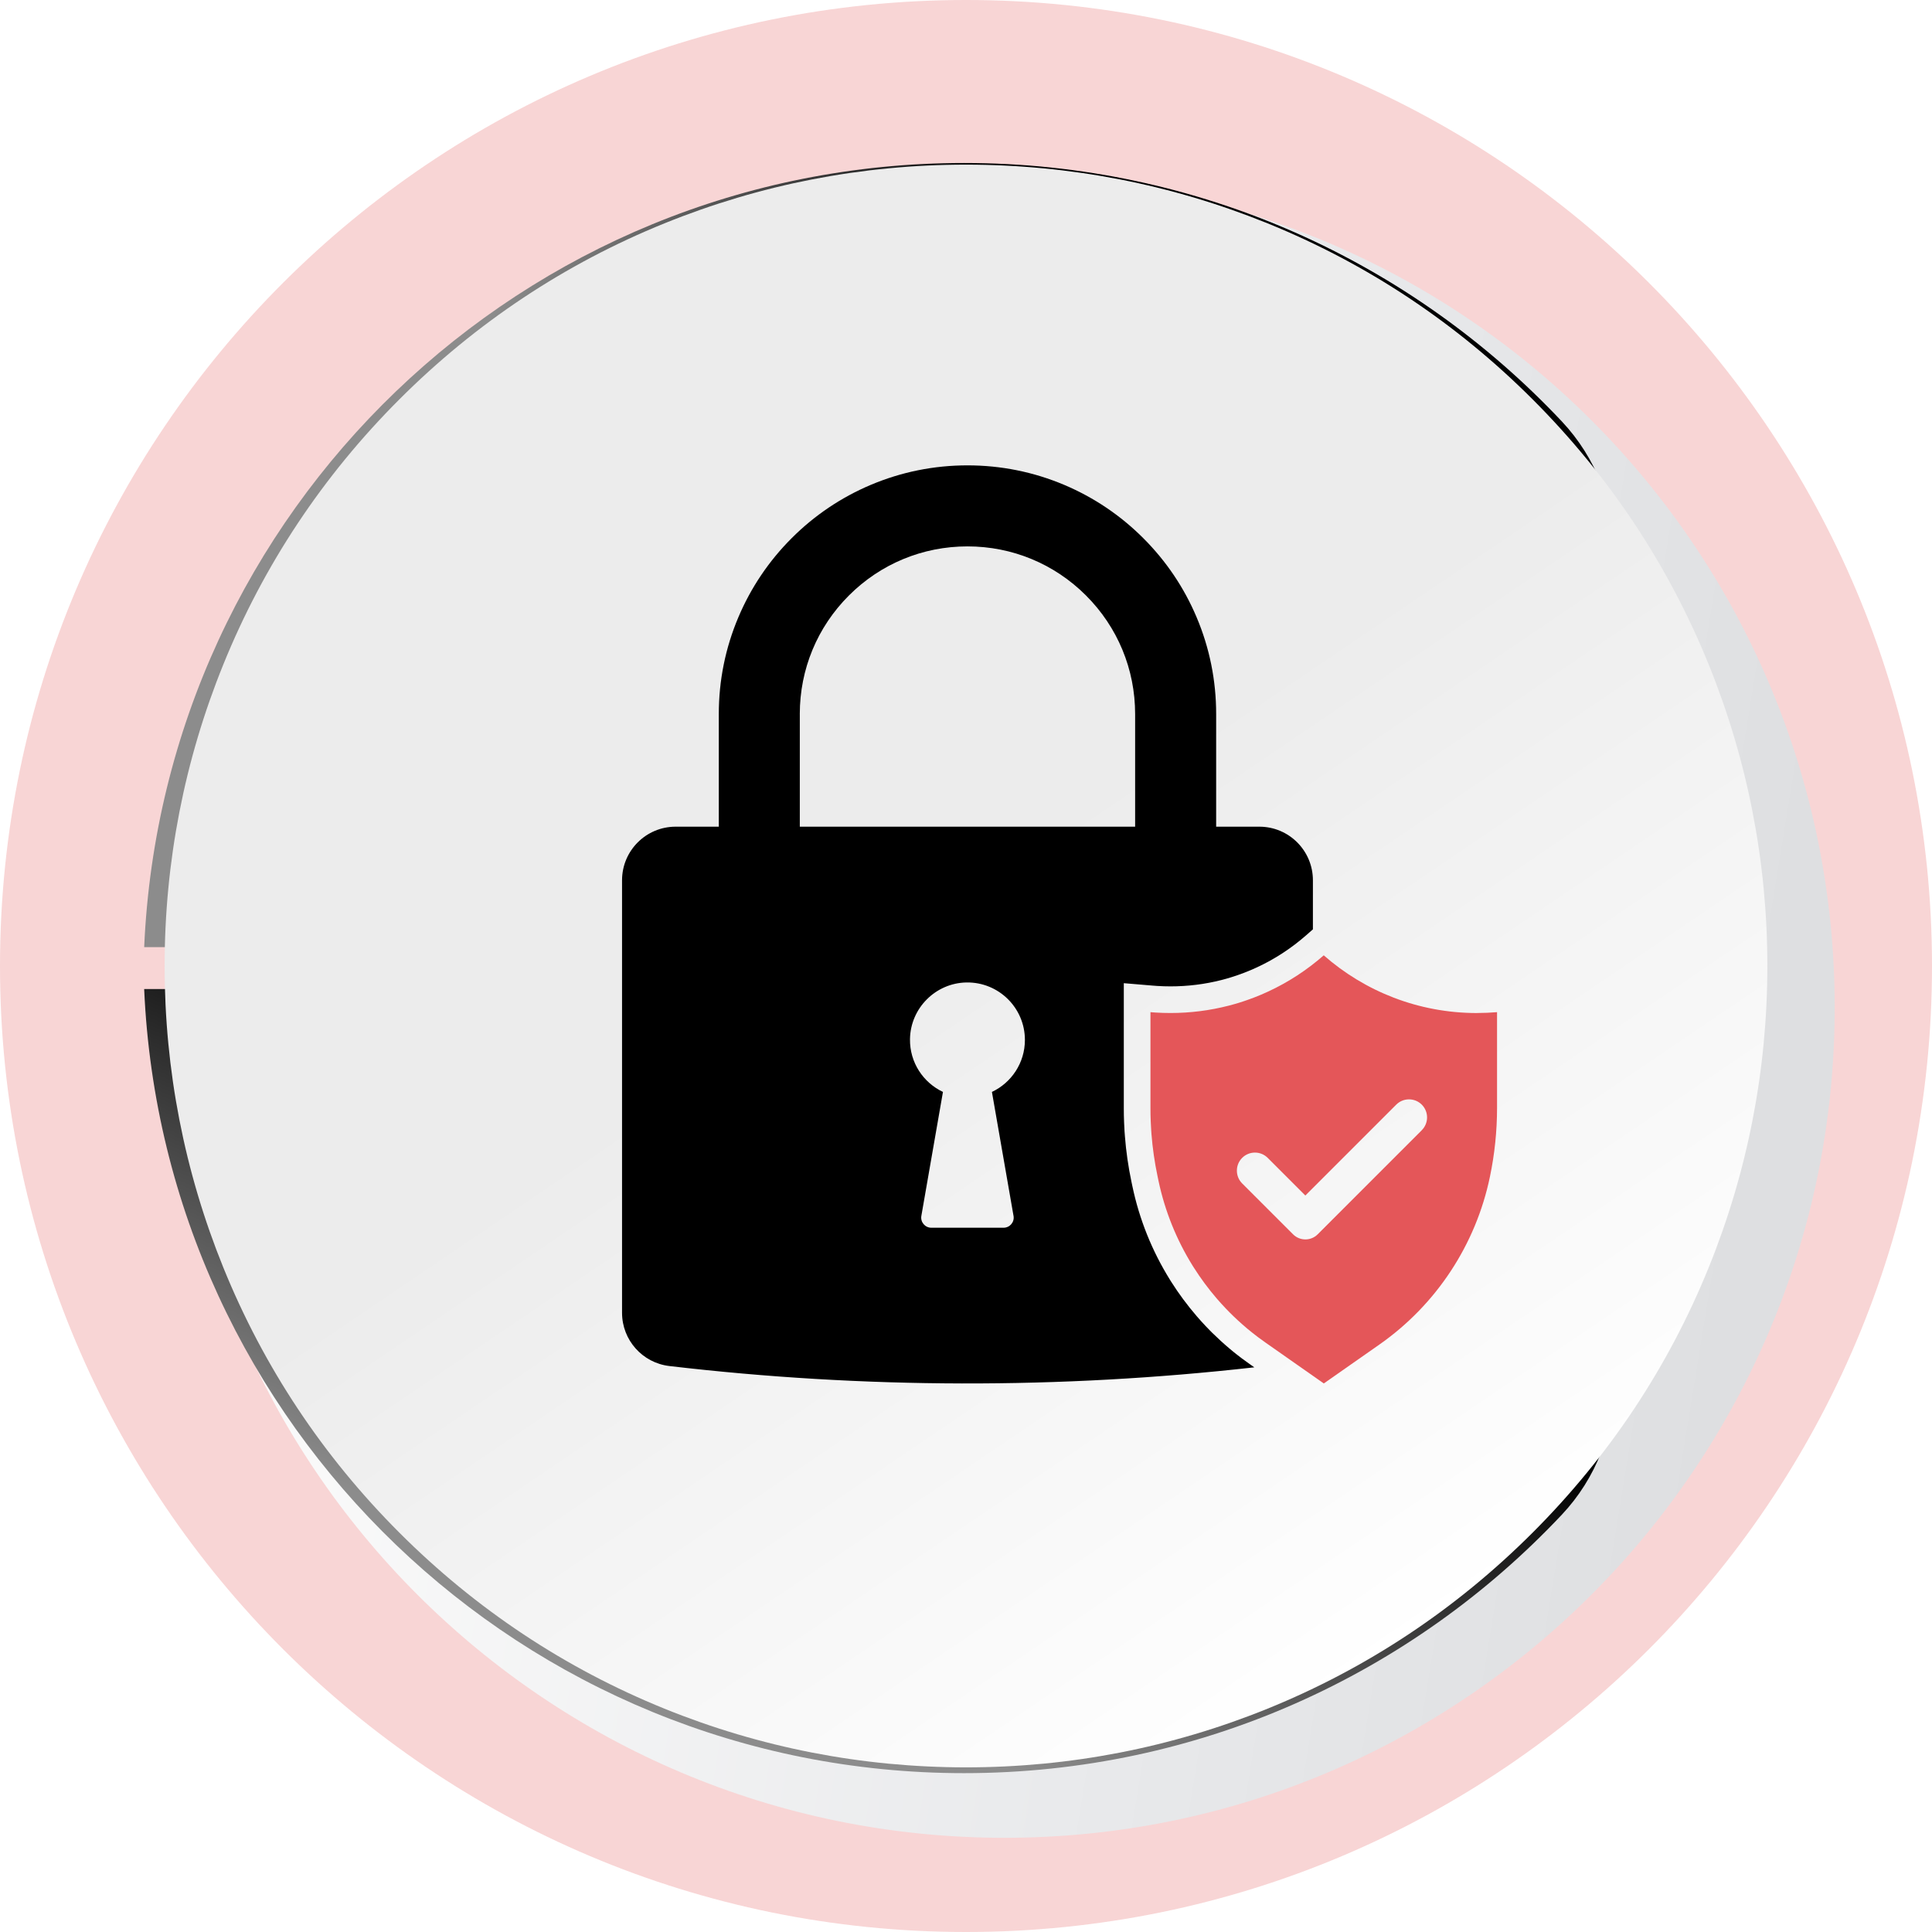 <svg width="100" height="100" viewBox="0 0 100 100" fill="none" xmlns="http://www.w3.org/2000/svg">
<path d="M50 100C77.614 100 100 77.614 100 50C100 22.386 77.614 0 50 0C22.386 0 0 22.386 0 50C0 77.614 22.386 100 50 100Z" fill="#F8D5D5"/>
<g filter="url(#filter0_d_4267_256)">
<path d="M49.988 93.124C73.723 93.124 92.964 73.882 92.964 50.147C92.964 26.412 73.723 7.171 49.988 7.171C26.253 7.171 7.012 26.412 7.012 50.147C7.012 73.882 26.253 93.124 49.988 93.124Z" fill="url(#paint0_linear_4267_256)"/>
</g>
<path style="mix-blend-mode:screen" d="M7.462 51.191C8.451 73.773 27.071 91.778 49.898 91.778C62.1 91.778 73.1 86.632 80.847 78.393C82.605 76.524 83.567 74.044 83.567 71.479V51.191H7.462V51.191Z" fill="url(#paint1_linear_4267_256)"/>
<path style="mix-blend-mode:screen" d="M7.463 49.022C8.452 26.44 27.072 8.436 49.898 8.436C62.1 8.436 73.1 13.582 80.847 21.82C82.605 23.69 83.567 26.169 83.567 28.735V49.023H7.462L7.463 49.022Z" fill="url(#paint2_linear_4267_256)"/>
<path d="M20.67 79.329C16.711 75.37 13.646 70.754 11.559 65.607C9.544 60.637 8.522 55.386 8.521 50C8.521 44.613 9.543 39.362 11.559 34.393C13.646 29.246 16.712 24.629 20.671 20.671C24.63 16.712 29.246 13.646 34.393 11.56C39.362 9.544 44.613 8.522 50 8.522C55.386 8.522 60.638 9.544 65.607 11.559C70.754 13.646 75.37 16.712 79.329 20.671C83.289 24.63 86.353 29.247 88.441 34.393C90.456 39.362 91.478 44.613 91.478 49.999C91.478 55.386 90.456 60.637 88.441 65.608C86.354 70.754 83.288 75.37 79.329 79.329C75.37 83.288 70.754 86.353 65.608 88.441C60.638 90.456 55.386 91.478 49.999 91.478C44.614 91.478 39.362 90.456 34.393 88.441C29.246 86.354 24.629 83.289 20.67 79.329Z" fill="url(#paint3_linear_4267_256)"/>
<path d="M76.451 52.435C73.411 52.435 70.635 51.307 68.517 49.448C68.517 49.448 68.517 49.448 68.517 49.448H68.516C67.657 50.202 66.69 50.836 65.64 51.322C65.635 51.325 65.63 51.327 65.625 51.329C65.513 51.381 65.4 51.432 65.286 51.48C65.275 51.484 65.265 51.489 65.254 51.493C65.021 51.591 64.784 51.683 64.543 51.766C64.494 51.783 64.444 51.8 64.395 51.817C64.392 51.818 64.39 51.819 64.388 51.82C64.387 51.82 64.386 51.82 64.385 51.82C64.303 51.848 64.221 51.874 64.138 51.9C64.131 51.901 64.125 51.904 64.118 51.906C64.042 51.929 63.965 51.952 63.888 51.974C63.875 51.977 63.862 51.981 63.848 51.985C63.777 52.005 63.706 52.024 63.634 52.043C63.615 52.048 63.595 52.053 63.576 52.058C62.618 52.303 61.616 52.433 60.583 52.433C60.321 52.433 60.062 52.425 59.804 52.409C59.719 52.404 59.633 52.397 59.548 52.389V57.364C59.548 57.586 59.552 57.808 59.561 58.029C59.567 58.177 59.574 58.325 59.584 58.472C59.588 58.546 59.594 58.619 59.599 58.693C59.657 59.429 59.762 60.162 59.915 60.886L59.962 61.111C60.293 62.681 60.894 64.165 61.725 65.504C61.746 65.537 61.768 65.571 61.789 65.605C62.144 66.166 62.54 66.701 62.974 67.206C62.984 67.217 62.993 67.228 63.003 67.239C63.065 67.31 63.127 67.381 63.191 67.451C63.197 67.458 63.205 67.467 63.212 67.474C63.277 67.547 63.344 67.619 63.412 67.69C63.416 67.694 63.419 67.698 63.424 67.703C63.495 67.778 63.568 67.852 63.64 67.926C63.641 67.926 63.642 67.927 63.642 67.928C63.926 68.213 64.224 68.487 64.534 68.749C64.587 68.793 64.64 68.837 64.693 68.88C64.743 68.92 64.791 68.96 64.841 68.999C64.916 69.059 64.991 69.117 65.067 69.174C65.088 69.19 65.109 69.206 65.13 69.222C65.249 69.311 65.368 69.398 65.491 69.484L67.113 70.621L68.52 71.607L71.392 69.597C74.337 67.537 76.386 64.43 77.118 60.911C77.363 59.737 77.487 58.54 77.487 57.34V52.389C77.145 52.417 76.8 52.433 76.452 52.433L76.451 52.435ZM73.592 58.499L68.201 63.89C68.026 64.065 67.796 64.152 67.566 64.152C67.336 64.152 67.106 64.065 66.931 63.89L64.294 61.254C64.118 61.077 64.021 60.843 64.021 60.592C64.021 60.342 64.118 60.108 64.294 59.931C64.659 59.566 65.252 59.566 65.616 59.931L67.565 61.88L72.269 57.176C72.446 57 72.68 56.903 72.93 56.903C73.18 56.903 73.415 57 73.591 57.176C73.956 57.541 73.956 58.134 73.591 58.498L73.592 58.499Z" fill="#E45659"/>
<path d="M64.301 70.328L64.285 70.316C64.267 70.302 64.248 70.288 64.229 70.273C64.14 70.205 64.059 70.143 63.983 70.083C63.927 70.039 63.874 69.996 63.82 69.952C63.761 69.903 63.703 69.855 63.647 69.808C63.341 69.551 63.044 69.28 62.761 69.001L62.758 68.999L62.659 68.899C62.659 68.899 62.659 68.898 62.658 68.898L62.632 68.872C62.562 68.801 62.493 68.73 62.425 68.658L62.407 68.64C62.333 68.561 62.26 68.483 62.192 68.407C62.183 68.397 62.174 68.388 62.166 68.378C62.097 68.302 62.028 68.223 61.958 68.143L61.928 68.108C61.453 67.556 61.013 66.963 60.622 66.345C60.599 66.307 60.577 66.272 60.554 66.236C59.626 64.742 58.973 63.115 58.612 61.398L58.564 61.171C58.4 60.393 58.285 59.596 58.224 58.801V58.797C58.217 58.718 58.211 58.64 58.206 58.561C58.196 58.41 58.188 58.253 58.182 58.085C58.172 57.851 58.168 57.609 58.168 57.365V50.889L59.664 51.015C59.741 51.022 59.818 51.028 59.894 51.032C60.121 51.047 60.353 51.054 60.584 51.054C61.479 51.054 62.369 50.944 63.228 50.724C63.248 50.719 63.269 50.713 63.289 50.708C63.352 50.692 63.415 50.675 63.476 50.657L63.488 50.654C63.496 50.651 63.504 50.649 63.513 50.646C63.578 50.628 63.642 50.609 63.703 50.59C63.714 50.587 63.724 50.584 63.734 50.58C63.806 50.558 63.877 50.535 63.948 50.511L63.971 50.504C64.01 50.491 64.049 50.477 64.089 50.463C64.301 50.389 64.513 50.308 64.717 50.221L64.746 50.209C64.845 50.167 64.945 50.122 65.045 50.076L65.074 50.063C65.528 49.851 65.973 49.605 66.395 49.329C66.818 49.053 67.226 48.743 67.606 48.41L67.956 48.102V45.563C67.956 44.031 66.715 42.789 65.183 42.789H62.948V36.959C62.948 35.221 62.608 33.536 61.936 31.948C61.288 30.414 60.36 29.039 59.178 27.857C57.997 26.675 56.62 25.748 55.088 25.099C53.499 24.428 51.813 24.087 50.077 24.087C48.34 24.087 46.654 24.428 45.066 25.099C43.533 25.748 42.157 26.675 40.975 27.857C39.794 29.039 38.866 30.415 38.218 31.948C37.546 33.536 37.205 35.222 37.205 36.959V42.789H34.971C33.439 42.789 32.197 44.031 32.197 45.563V67.951C32.197 69.358 33.25 70.542 34.648 70.706C44.705 71.885 54.863 71.907 64.924 70.773L64.699 70.615C64.566 70.521 64.433 70.425 64.302 70.328L64.301 70.328ZM41.397 36.96C41.397 34.642 42.299 32.462 43.939 30.823C45.578 29.184 47.757 28.281 50.076 28.281C52.394 28.281 54.573 29.184 56.212 30.823C57.851 32.462 58.754 34.641 58.754 36.96V42.79H41.398V36.96H41.397ZM52.461 62.934C52.517 63.254 52.27 63.547 51.945 63.547H48.205C47.88 63.547 47.633 63.254 47.689 62.934L48.807 56.518C47.788 56.037 47.085 54.994 47.101 53.789C47.121 52.185 48.428 50.875 50.032 50.852C51.694 50.829 53.049 52.17 53.049 53.827C53.049 55.016 52.351 56.042 51.342 56.518L52.46 62.934H52.461Z" fill="black"/>
<defs>
<filter id="filter0_d_4267_256" x="5.012" y="5.171" width="93.952" height="93.952" filterUnits="userSpaceOnUse" color-interpolation-filters="sRGB">
<feFlood flood-opacity="0" result="BackgroundImageFix"/>
<feColorMatrix in="SourceAlpha" type="matrix" values="0 0 0 0 0 0 0 0 0 0 0 0 0 0 0 0 0 0 127 0" result="hardAlpha"/>
<feOffset dx="2" dy="2"/>
<feGaussianBlur stdDeviation="2"/>
<feComposite in2="hardAlpha" operator="out"/>
<feColorMatrix type="matrix" values="0 0 0 0 0 0 0 0 0 0 0 0 0 0 0 0 0 0 0.15 0"/>
<feBlend mode="normal" in2="BackgroundImageFix" result="effect1_dropShadow_4267_256"/>
<feBlend mode="normal" in="SourceGraphic" in2="effect1_dropShadow_4267_256" result="shape"/>
</filter>
<linearGradient id="paint0_linear_4267_256" x1="89.227" y1="56.53" x2="15.544" y2="44.548" gradientUnits="userSpaceOnUse">
<stop stop-color="#DEDFE1"/>
<stop offset="0.41" stop-color="#E9EAEC"/>
<stop offset="0.99" stop-color="#FAFAFA"/>
</linearGradient>
<linearGradient id="paint1_linear_4267_256" x1="46.077" y1="61.05" x2="35.911" y2="84.983" gradientUnits="userSpaceOnUse">
<stop/>
<stop offset="0.99" stop-color="#8C8C8C"/>
</linearGradient>
<linearGradient id="paint2_linear_4267_256" x1="42.082" y1="32.499" x2="21.908" y2="24.239" gradientUnits="userSpaceOnUse">
<stop/>
<stop offset="0.99" stop-color="#8C8C8C"/>
</linearGradient>
<linearGradient id="paint3_linear_4267_256" x1="73.608" y1="84.842" x2="30.657" y2="21.453" gradientUnits="userSpaceOnUse">
<stop stop-color="white"/>
<stop offset="0.6" stop-color="#ECECEC"/>
</linearGradient>
</defs>
</svg>
